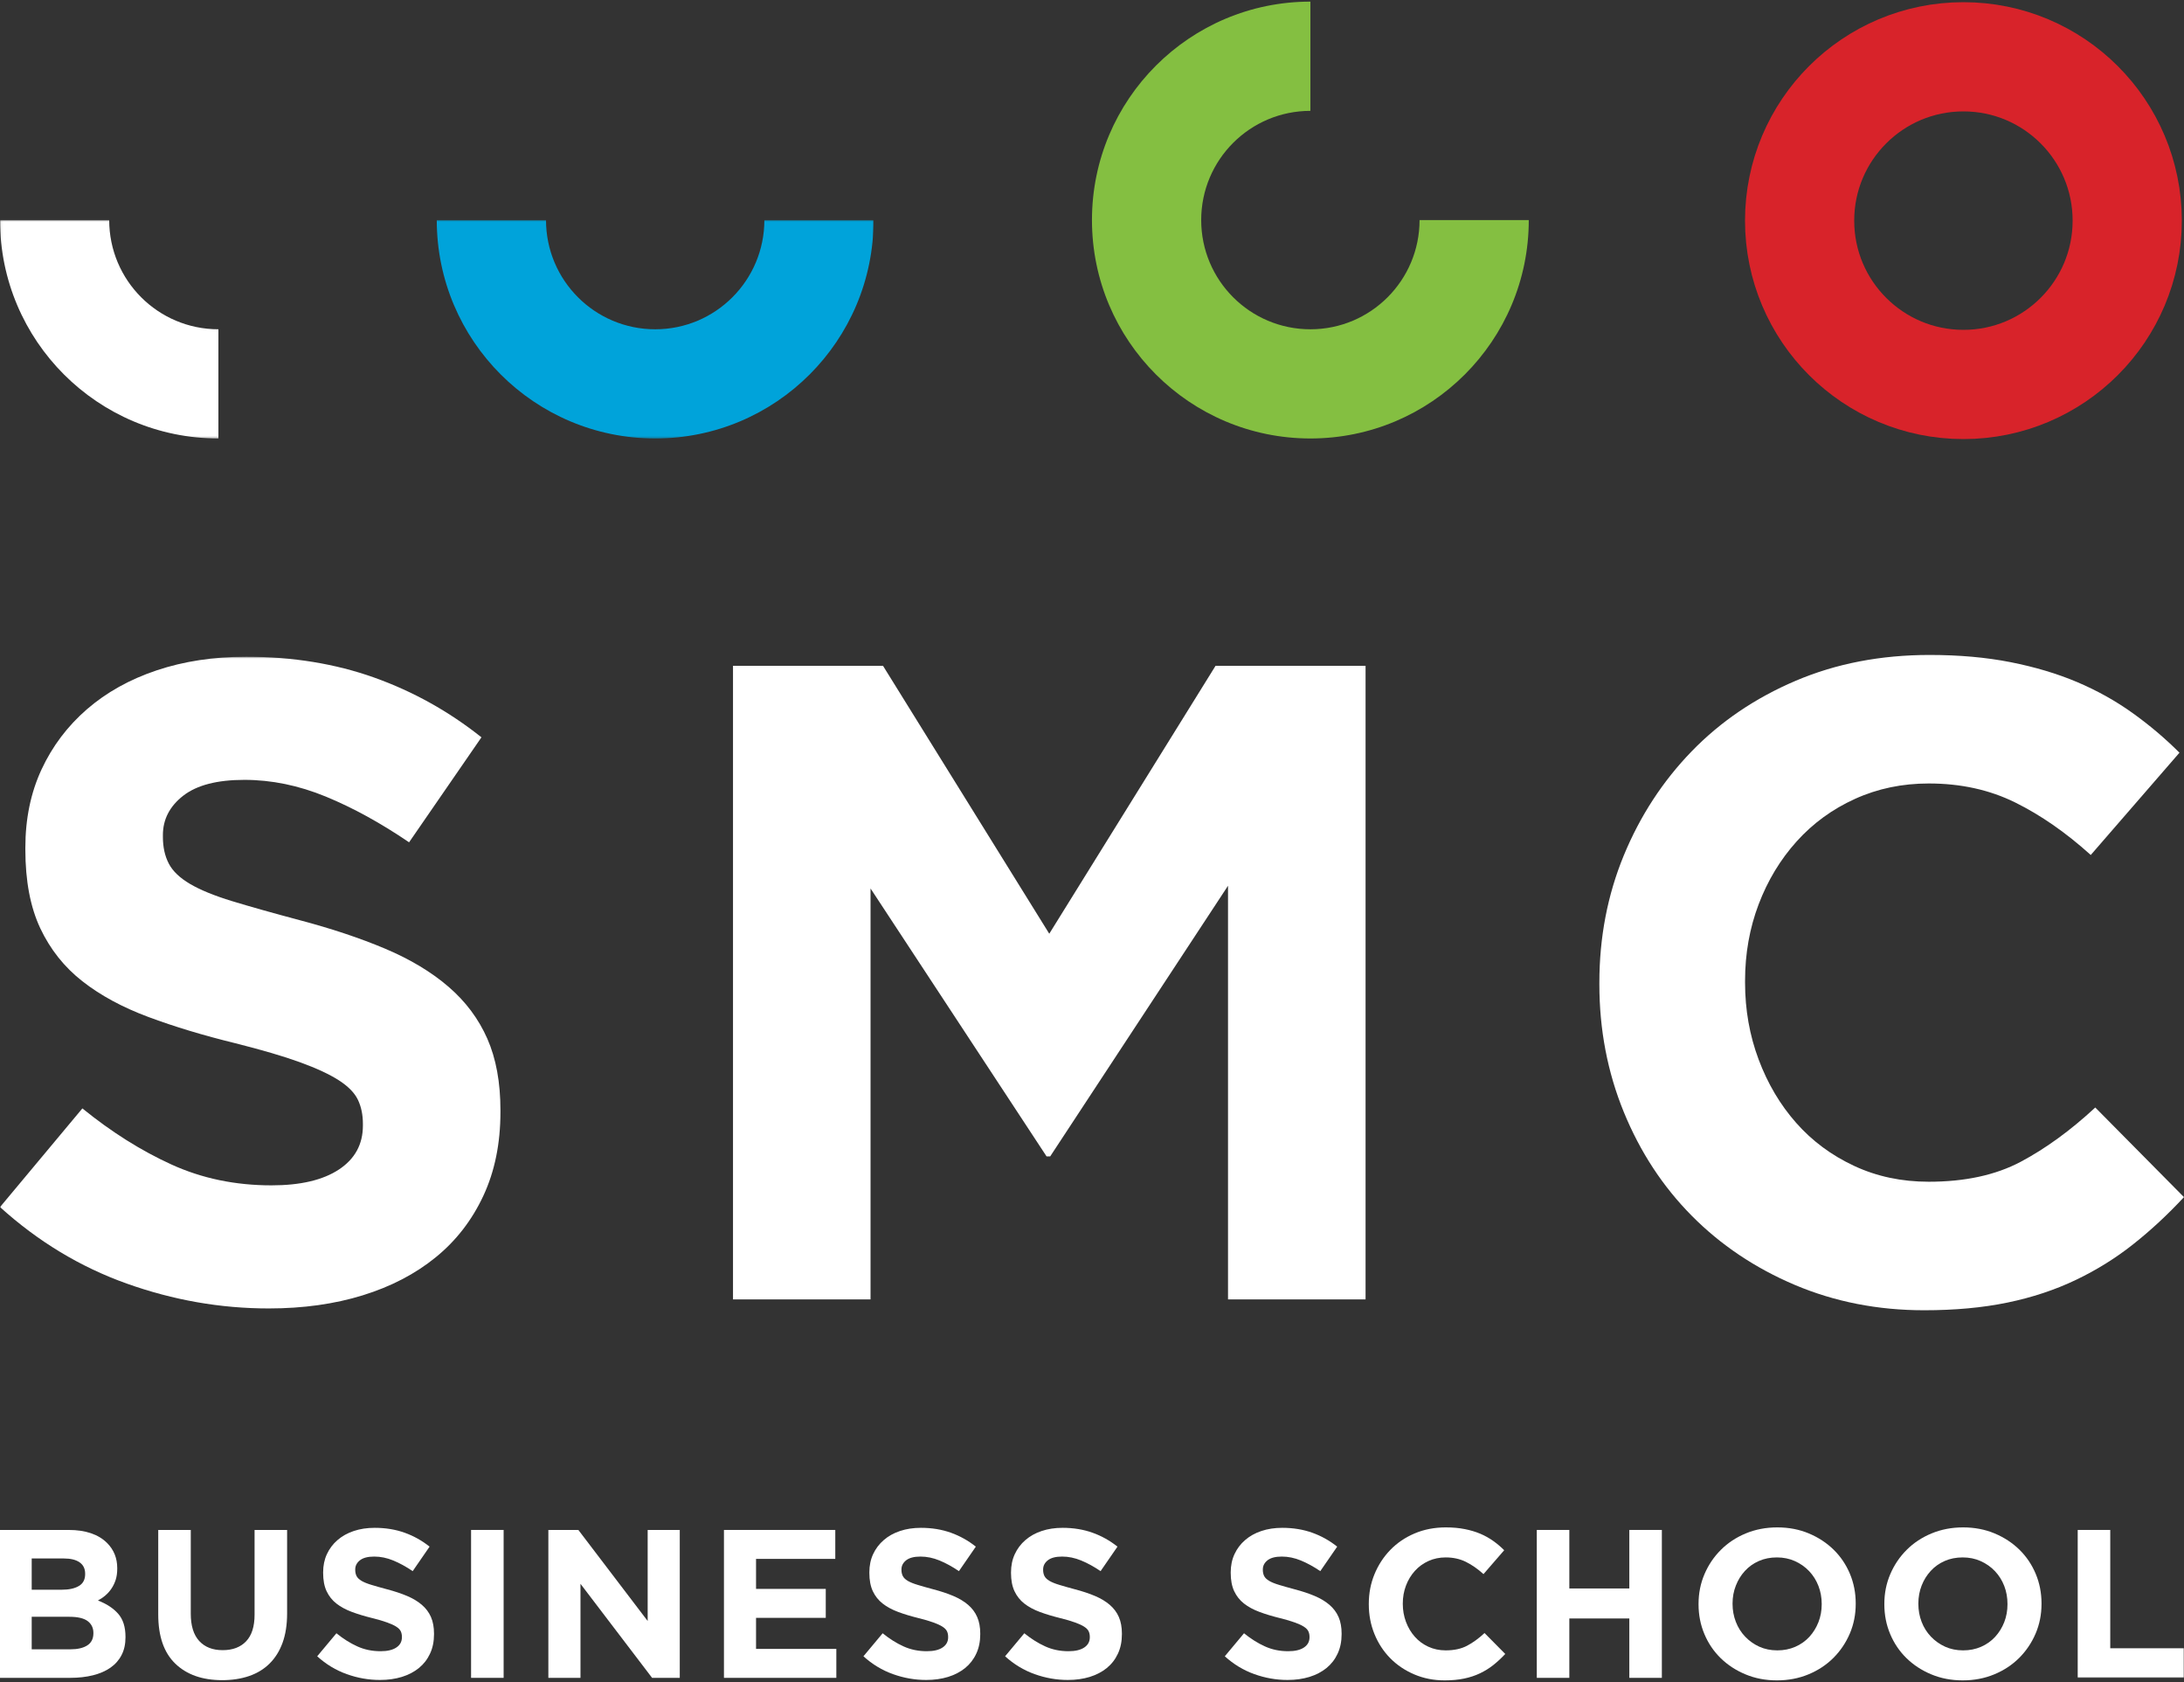 <?xml version="1.0" encoding="UTF-8"?>
<svg width="1000px" height="770px" viewBox="0 0 1000 770" version="1.1" xmlns="http://www.w3.org/2000/svg" xmlns:xlink="http://www.w3.org/1999/xlink">
    <rect x="0" y="0" width="1000" height="770" fill="#333333" stroke="none"/>
    <title>Group</title>
    <defs>
        <polygon id="path-1" points="0.06 0.648 999.992 0.648 999.992 468.103 0.06 468.103"></polygon>
        <polygon id="path-3" points="0.06 0.731 399.991 0.731 399.991 100.725 0.06 100.725"></polygon>
    </defs>
    <g id="Page-1" stroke="none" stroke-width="1" fill="none" fill-rule="evenodd">
        <g id="SMC_FC_Logo_293_294_SMC-logo_293" transform="translate(0, -115)">
            <g id="Group" transform="translate(0, 115.744)">
                <g id="Group-3" transform="translate(0, 699.256)" fill="#FFFFFF">
                    <path d="M42.762,47.492 C42.762,45.235 41.884,43.447 40.149,42.12 C38.403,40.803 35.592,40.145 31.724,40.145 L14.519,40.145 L14.519,55.039 L32.216,55.039 C35.508,55.039 38.09,54.443 39.95,53.252 C41.821,52.061 42.762,50.2 42.762,47.691 L42.762,47.492 Z M38.988,20.41 C38.988,18.152 38.152,16.427 36.47,15.235 C34.787,14.044 32.372,13.448 29.216,13.448 L14.519,13.448 L14.519,27.758 L28.243,27.758 C31.536,27.758 34.149,27.204 36.083,26.064 C38.017,24.946 38.988,23.117 38.988,20.608 L38.988,20.41 Z M0,0.393 L31.39,0.393 C39.166,0.393 45.061,2.39 49.055,6.382 C52.139,9.476 53.685,13.313 53.685,17.891 L53.685,18.089 C53.685,20.022 53.445,21.737 52.975,23.211 C52.494,24.695 51.846,26.033 51.041,27.235 C50.246,28.427 49.316,29.472 48.25,30.371 C47.204,31.28 46.055,32.043 44.842,32.691 C48.762,34.187 51.846,36.193 54.093,38.744 C56.34,41.283 57.459,44.816 57.459,49.332 L57.459,49.521 C57.459,52.625 56.873,55.332 55.671,57.652 C54.479,59.973 52.775,61.907 50.56,63.454 C48.333,65.001 45.657,66.161 42.543,66.935 C39.417,67.708 35.968,68.095 32.163,68.095 L0,68.095 L0,0.393 L0,0.393 Z" id="Fill-1"></path>
                </g>
                <path d="M101.763,768.415 C92.669,768.415 85.509,765.906 80.282,760.868 C75.056,755.841 72.453,748.335 72.453,738.343 L72.453,699.647 L87.349,699.647 L87.349,737.945 C87.349,743.496 88.634,747.666 91.216,750.479 C93.798,753.279 97.372,754.68 101.961,754.68 C106.529,754.68 110.114,753.332 112.696,750.614 C115.268,747.917 116.563,743.852 116.563,738.426 L116.563,699.647 L131.459,699.647 L131.459,737.852 C131.459,743.015 130.759,747.499 129.379,751.294 C127.988,755.109 126.003,758.277 123.421,760.826 C120.85,763.377 117.714,765.269 114.045,766.533 C110.365,767.788 106.278,768.415 101.763,768.415" id="Fill-4" fill="#FFFFFF"></path>
                <path d="M173.962,768.323 C168.809,768.323 163.739,767.435 158.784,765.657 C153.809,763.891 149.304,761.163 145.237,757.484 L154.039,746.947 C157.144,749.456 160.311,751.463 163.571,752.937 C166.822,754.421 170.387,755.163 174.255,755.163 C177.349,755.163 179.753,754.61 181.467,753.47 C183.171,752.341 184.027,750.783 184.027,748.777 L184.027,748.588 C184.027,747.627 183.84,746.759 183.495,746.027 C183.14,745.285 182.46,744.585 181.467,743.947 C180.463,743.299 179.073,742.652 177.296,742.014 C175.529,741.365 173.23,740.686 170.387,739.985 C166.969,739.139 163.875,738.209 161.104,737.174 C158.335,736.139 155.973,734.863 154.039,733.348 C152.105,731.843 150.61,729.951 149.544,727.694 C148.478,725.436 147.955,722.634 147.955,719.278 L147.955,719.091 C147.955,715.996 148.52,713.206 149.68,710.718 C150.83,708.24 152.439,706.087 154.53,704.289 C156.61,702.482 159.098,701.091 161.983,700.129 C164.878,699.157 168.066,698.676 171.558,698.676 C176.513,698.676 181.08,699.419 185.229,700.902 C189.4,702.387 193.216,704.52 196.696,707.289 L188.962,718.505 C185.93,716.446 182.962,714.816 180.056,713.624 C177.16,712.432 174.255,711.836 171.359,711.836 C168.453,711.836 166.279,712.391 164.826,713.52 C163.373,714.658 162.652,716.059 162.652,717.732 L162.652,717.931 C162.652,719.028 162.861,719.979 163.279,720.784 C163.697,721.589 164.46,722.31 165.547,722.958 C166.645,723.607 168.14,724.213 170.053,724.787 C171.955,725.373 174.349,726.052 177.254,726.826 C180.673,727.725 183.725,728.738 186.39,729.867 C189.066,730.996 191.324,732.356 193.163,733.934 C195.003,735.512 196.394,737.372 197.323,739.494 C198.254,741.627 198.725,744.167 198.725,747.136 L198.725,747.334 C198.725,750.69 198.129,753.668 196.896,756.281 C195.683,758.895 193.989,761.079 191.805,762.857 C189.631,764.623 187.027,765.982 184.007,766.923 C180.986,767.853 177.651,768.323 173.962,768.323" id="Fill-5" fill="#FFFFFF"></path>
                <polygon id="Fill-6" fill="#FFFFFF" points="215.694 767.356 230.6 767.356 230.6 699.644 215.694 699.644"></polygon>
                <polyline id="Fill-7" fill="#FFFFFF" points="251.082 699.646 264.817 699.646 296.552 741.331 296.552 699.646 311.248 699.646 311.248 767.359 298.579 767.359 265.789 724.304 265.789 767.359 251.082 767.359 251.082 699.646"></polyline>
                <polyline id="Fill-8" fill="#FFFFFF" points="331.479 699.646 382.456 699.646 382.456 712.9 346.175 712.9 346.175 726.635 378.098 726.635 378.098 739.889 346.175 739.889 346.175 754.105 382.938 754.105 382.938 767.359 331.479 767.359 331.479 699.646"></polyline>
                <path d="M424.073,768.323 C418.909,768.323 413.851,767.435 408.885,765.657 C403.92,763.891 399.415,761.163 395.349,757.484 L404.15,746.947 C407.244,749.456 410.411,751.463 413.673,752.937 C416.923,754.421 420.487,755.163 424.355,755.163 C427.46,755.163 429.863,754.61 431.567,753.47 C433.282,752.341 434.129,750.783 434.129,748.777 L434.129,748.588 C434.129,747.627 433.951,746.759 433.596,746.027 C433.25,745.285 432.561,744.585 431.567,743.947 C430.564,743.299 429.174,742.652 427.407,742.014 C425.63,741.365 423.331,740.686 420.487,739.985 C417.069,739.139 413.976,738.209 411.216,737.174 C408.436,736.139 406.073,734.863 404.15,733.348 C402.206,731.843 400.722,729.951 399.645,727.694 C398.589,725.436 398.056,722.634 398.056,719.278 L398.056,719.091 C398.056,715.996 398.62,713.206 399.78,710.718 C400.931,708.24 402.551,706.087 404.642,704.289 C406.722,702.482 409.198,701.091 412.094,700.129 C414.989,699.157 418.178,698.676 421.658,698.676 C426.613,698.676 431.181,699.419 435.341,700.902 C439.501,702.387 443.327,704.52 446.808,707.289 L439.072,718.505 C436.041,716.446 433.063,714.816 430.167,713.624 C427.271,712.432 424.355,711.836 421.46,711.836 C418.564,711.836 416.391,712.391 414.927,713.52 C413.474,714.658 412.753,716.059 412.753,717.732 L412.753,717.931 C412.753,719.028 412.972,719.979 413.391,720.784 C413.809,721.589 414.561,722.31 415.647,722.958 C416.756,723.607 418.251,724.213 420.153,724.787 C422.056,725.373 424.46,726.052 427.355,726.826 C430.783,727.725 433.825,728.738 436.501,729.867 C439.177,730.996 441.435,732.356 443.274,733.934 C445.114,735.512 446.505,737.372 447.424,739.494 C448.365,741.627 448.835,744.167 448.835,747.136 L448.835,747.334 C448.835,750.69 448.229,753.668 447.006,756.281 C445.794,758.895 444.09,761.079 441.916,762.857 C439.731,764.623 437.139,765.982 434.118,766.923 C431.097,767.853 427.752,768.323 424.073,768.323" id="Fill-9" fill="#FFFFFF"></path>
                <path d="M488.933,768.323 C483.779,768.323 478.709,767.435 473.755,765.657 C468.779,763.891 464.274,761.163 460.208,757.484 L469.009,746.947 C472.113,749.456 475.281,751.463 478.542,752.937 C481.793,754.421 485.357,755.163 489.225,755.163 C492.318,755.163 494.723,754.61 496.438,753.47 C498.141,752.341 498.998,750.783 498.998,748.777 L498.998,748.588 C498.998,747.627 498.81,746.759 498.465,746.027 C498.109,745.285 497.43,744.585 496.438,743.947 C495.434,743.299 494.044,742.652 492.267,742.014 C490.5,741.365 488.2,740.686 485.357,739.985 C481.939,739.139 478.845,738.209 476.075,737.174 C473.295,736.139 470.943,734.863 469.009,733.348 C467.075,731.843 465.581,729.951 464.515,727.694 C463.448,725.436 462.915,722.634 462.915,719.278 L462.915,719.091 C462.915,715.996 463.49,713.206 464.65,710.718 C465.8,708.24 467.41,706.087 469.5,704.289 C471.581,702.482 474.068,701.091 476.953,700.129 C479.849,699.157 483.037,698.676 486.528,698.676 C491.482,698.676 496.051,699.419 500.2,700.902 C504.371,702.387 508.187,704.52 511.667,707.289 L503.932,718.505 C500.9,716.446 497.932,714.816 495.026,713.624 C492.131,712.432 489.225,711.836 486.329,711.836 C483.424,711.836 481.249,712.391 479.797,713.52 C478.344,714.658 477.622,716.059 477.622,717.732 L477.622,717.931 C477.622,719.028 477.831,719.979 478.249,720.784 C478.668,721.589 479.42,722.31 480.518,722.958 C481.615,723.607 483.11,724.213 485.022,724.787 C486.925,725.373 489.318,726.052 492.225,726.826 C495.643,727.725 498.695,728.738 501.36,729.867 C504.036,730.996 506.294,732.356 508.134,733.934 C509.974,735.512 511.363,737.372 512.294,739.494 C513.225,741.627 513.694,744.167 513.694,747.136 L513.694,747.334 C513.694,750.69 513.099,753.668 511.865,756.281 C510.653,758.895 508.96,761.079 506.774,762.857 C504.601,764.623 501.998,765.982 498.978,766.923 C495.956,767.853 492.611,768.323 488.933,768.323" id="Fill-10" fill="#FFFFFF"></path>
                <path d="M589.53,768.323 C584.377,768.323 579.308,767.435 574.343,765.657 C569.377,763.891 564.872,761.163 560.807,757.484 L569.607,746.947 C572.701,749.456 575.868,751.463 579.141,752.937 C582.381,754.421 585.955,755.163 589.823,755.163 C592.917,755.163 595.321,754.61 597.035,753.47 C598.739,752.341 599.597,750.783 599.597,748.777 L599.597,748.588 C599.597,747.627 599.408,746.759 599.053,746.027 C598.708,745.285 598.018,744.585 597.035,743.947 C596.032,743.299 594.642,742.652 592.864,742.014 C591.088,741.365 588.788,740.686 585.955,739.985 C582.537,739.139 579.433,738.209 576.674,737.174 C573.894,736.139 571.541,734.863 569.607,733.348 C567.674,731.843 566.179,729.951 565.112,727.694 C564.047,725.436 563.514,722.634 563.514,719.278 L563.514,719.091 C563.514,715.996 564.089,713.206 565.249,710.718 C566.388,708.24 568.008,706.087 570.099,704.289 C572.179,702.482 574.666,701.091 577.552,700.129 C580.447,699.157 583.635,698.676 587.116,698.676 C592.081,698.676 596.648,699.419 600.799,700.902 C604.969,702.387 608.784,704.52 612.265,707.289 L604.53,718.505 C601.499,716.446 598.52,714.816 595.624,713.624 C592.729,712.432 589.823,711.836 586.917,711.836 C584.021,711.836 581.848,712.391 580.395,713.52 C578.941,714.658 578.221,716.059 578.221,717.732 L578.221,717.931 C578.221,719.028 578.43,719.979 578.848,720.784 C579.266,721.589 580.019,722.31 581.116,722.958 C582.213,723.607 583.708,724.213 585.61,724.787 C587.523,725.373 589.917,726.052 592.813,726.826 C596.241,727.725 599.293,728.738 601.959,729.867 C604.635,730.996 606.893,732.356 608.732,733.934 C610.571,735.512 611.962,737.372 612.893,739.494 C613.822,741.627 614.293,744.167 614.293,747.136 L614.293,747.334 C614.293,750.69 613.687,753.668 612.464,756.281 C611.251,758.895 609.558,761.079 607.373,762.857 C605.199,764.623 602.597,765.982 599.575,766.923 C596.555,767.853 593.21,768.323 589.53,768.323" id="Fill-11" fill="#FFFFFF"></path>
                <path d="M661.454,768.512 C656.488,768.512 651.879,767.613 647.624,765.805 C643.37,763.997 639.691,761.54 636.597,758.404 C633.503,755.279 631.088,751.589 629.343,747.335 C627.607,743.07 626.74,738.524 626.74,733.694 L626.74,733.495 C626.74,728.655 627.607,724.13 629.343,719.907 C631.088,715.684 633.503,711.973 636.597,708.785 C639.691,705.587 643.392,703.078 647.729,701.238 C652.046,699.399 656.823,698.479 662.039,698.479 C665.195,698.479 668.091,698.74 670.693,699.263 C673.307,699.775 675.669,700.485 677.802,701.385 C679.934,702.294 681.899,703.392 683.707,704.677 C685.516,705.963 687.188,707.385 688.735,708.932 L679.255,719.865 C676.61,717.472 673.913,715.601 671.186,714.252 C668.437,712.894 665.353,712.225 661.945,712.225 C659.102,712.225 656.468,712.768 654.053,713.865 C651.648,714.963 649.559,716.468 647.813,718.412 C646.077,720.346 644.719,722.583 643.757,725.133 C642.796,727.684 642.304,730.402 642.304,733.308 L642.304,733.495 C642.304,736.402 642.796,739.14 643.757,741.722 C644.719,744.304 646.057,746.551 647.771,748.485 C649.475,750.429 651.544,751.966 653.959,753.084 C656.384,754.213 659.05,754.777 661.945,754.777 C665.813,754.777 669.073,754.067 671.76,752.645 C674.436,751.234 677.091,749.3 679.735,746.844 L689.216,756.418 C687.471,758.289 685.662,759.973 683.802,761.456 C681.931,762.941 679.893,764.205 677.666,765.272 C675.439,766.338 672.993,767.143 670.359,767.687 C667.715,768.24 664.746,768.512 661.454,768.512" id="Fill-12" fill="#FFFFFF"></path>
                <polyline id="Fill-13" fill="#FFFFFF" points="703.663 699.646 718.558 699.646 718.558 726.436 746.027 726.436 746.027 699.646 760.923 699.646 760.923 767.359 746.027 767.359 746.027 740.171 718.558 740.171 718.558 767.359 703.663 767.359 703.663 699.646"></polyline>
                <path d="M813.805,754.777 C816.763,754.777 819.512,754.234 822.021,753.136 C824.528,752.038 826.672,750.524 828.448,748.589 C830.226,746.655 831.616,744.418 832.619,741.868 C833.612,739.318 834.114,736.59 834.114,733.694 L834.114,733.495 C834.114,730.6 833.612,727.851 832.619,725.279 C831.616,722.698 830.194,720.441 828.365,718.507 C826.525,716.572 824.351,715.036 821.832,713.907 C819.313,712.778 816.574,712.225 813.605,712.225 C810.574,712.225 807.825,712.768 805.338,713.865 C802.85,714.963 800.728,716.468 798.951,718.412 C797.174,720.346 795.794,722.583 794.801,725.133 C793.798,727.684 793.296,730.402 793.296,733.308 L793.296,733.495 C793.296,736.402 793.798,739.14 794.801,741.722 C795.794,744.304 797.216,746.551 799.056,748.485 C800.896,750.418 803.049,751.955 805.525,753.084 C808.014,754.213 810.773,754.777 813.805,754.777 M813.605,768.513 C808.379,768.513 803.571,767.592 799.202,765.753 C794.812,763.923 791.018,761.436 787.829,758.311 C784.641,755.185 782.153,751.506 780.387,747.282 C778.61,743.06 777.722,738.524 777.722,733.694 L777.722,733.495 C777.722,728.655 778.631,724.13 780.429,719.907 C782.227,715.684 784.735,711.974 787.923,708.785 C791.122,705.587 794.916,703.078 799.338,701.238 C803.759,699.399 808.578,698.479 813.805,698.479 C819.021,698.479 823.828,699.399 828.219,701.238 C832.599,703.078 836.382,705.566 839.581,708.692 C842.769,711.817 845.257,715.496 847.033,719.719 C848.8,723.942 849.688,728.468 849.688,733.308 L849.688,733.495 C849.688,738.335 848.789,742.861 846.981,747.095 C845.173,751.307 842.675,755.018 839.477,758.216 C836.288,761.404 832.483,763.923 828.062,765.753 C823.65,767.592 818.821,768.513 813.605,768.513" id="Fill-14" fill="#FFFFFF"></path>
                <path d="M898.865,754.777 C901.834,754.777 904.583,754.234 907.092,753.136 C909.601,752.038 911.743,750.524 913.521,748.589 C915.297,746.655 916.688,744.418 917.691,741.868 C918.684,739.318 919.176,736.59 919.176,733.694 L919.176,733.495 C919.176,730.6 918.684,727.851 917.691,725.279 C916.688,722.698 915.266,720.441 913.437,718.507 C911.597,716.572 909.412,715.036 906.904,713.907 C904.385,712.778 901.646,712.225 898.678,712.225 C895.646,712.225 892.897,712.768 890.398,713.865 C887.922,714.963 885.8,716.468 884.022,718.412 C882.246,720.346 880.855,722.583 879.862,725.133 C878.869,727.684 878.368,730.402 878.368,733.308 L878.368,733.495 C878.368,736.402 878.869,739.14 879.862,741.722 C880.855,744.304 882.277,746.551 884.117,748.485 C885.957,750.418 888.12,751.955 890.598,753.084 C893.075,754.213 895.845,754.777 898.865,754.777 M898.678,768.513 C893.451,768.513 888.643,767.592 884.273,765.753 C879.884,763.923 876.089,761.436 872.901,758.311 C869.713,755.185 867.226,751.506 865.459,747.282 C863.682,743.06 862.793,738.524 862.793,733.694 L862.793,733.495 C862.793,728.655 863.692,724.13 865.501,719.907 C867.299,715.684 869.807,711.974 872.995,708.785 C876.184,705.587 879.988,703.078 884.409,701.238 C888.831,699.399 893.649,698.479 898.865,698.479 C904.092,698.479 908.9,699.399 913.28,701.238 C917.67,703.078 921.454,705.566 924.652,708.692 C927.83,711.817 930.328,715.496 932.095,719.719 C933.872,723.942 934.761,728.468 934.761,733.308 L934.761,733.495 C934.761,738.335 933.861,742.861 932.053,747.095 C930.245,751.307 927.746,755.018 924.548,758.216 C921.36,761.404 917.555,763.923 913.134,765.753 C908.712,767.592 903.894,768.513 898.678,768.513" id="Fill-15" fill="#FFFFFF"></path>
                <g id="Group-19" transform="translate(0, 299.256)">
                    <mask id="mask-2" fill="white">
                        <use xlink:href="#path-1"></use>
                    </mask>
                    <g id="Clip-17"></g>
                    <polyline id="Fill-16" fill="#FFFFFF" mask="url(#mask-2)" points="951.334 400.39 966.229 400.39 966.229 454.556 999.992 454.556 999.992 468.103 951.334 468.103 951.334 400.39"></polyline>
                    <path d="M123.066,298.99 C100.97,298.99 79.29,295.196 58.009,287.597 C36.737,280.009 17.421,268.333 0.006,252.591 L37.72,207.414 C50.984,218.191 64.573,226.752 78.527,233.107 C92.472,239.462 107.743,242.64 124.311,242.64 C137.575,242.64 147.86,240.226 155.188,235.386 C162.494,230.557 166.163,223.867 166.163,215.296 L166.163,214.47 C166.163,210.32 165.4,206.661 163.885,203.483 C162.369,200.307 159.463,197.338 155.188,194.578 C150.902,191.818 144.965,189.049 137.366,186.289 C129.767,183.529 119.889,180.634 107.743,177.582 C93.099,173.997 79.834,169.993 67.97,165.572 C56.085,161.15 45.998,155.694 37.72,149.203 C29.431,142.712 23.013,134.632 18.445,124.963 C13.898,115.294 11.608,103.273 11.608,88.911 L11.608,88.086 C11.608,74.821 14.076,62.884 19.02,52.243 C23.964,41.613 30.894,32.425 39.8,24.69 C48.737,16.955 59.378,11.018 71.765,6.868 C84.141,2.728 97.802,0.648 112.718,0.648 C133.979,0.648 153.525,3.836 171.337,10.182 C189.159,16.547 205.538,25.662 220.444,37.536 L187.309,85.598 C174.306,76.755 161.616,69.793 149.178,64.671 C136.749,59.56 124.311,57.01 111.882,57.01 C99.454,57.01 90.141,59.424 83.91,64.253 C77.701,69.093 74.587,75.103 74.587,82.284 L74.587,83.11 C74.587,87.814 75.485,91.891 77.283,95.34 C79.081,98.8 82.332,101.904 87.025,104.664 C91.719,107.423 98.137,110.047 106.29,112.534 C114.433,115.012 124.729,117.918 137.167,121.231 C151.801,125.099 164.846,129.457 176.323,134.287 C187.769,139.126 197.448,144.917 205.319,151.69 C213.2,158.464 219.127,166.397 223.141,175.513 C227.145,184.627 229.141,195.55 229.141,208.25 L229.141,209.076 C229.141,223.438 226.538,236.222 221.322,247.406 C216.106,258.591 208.842,267.988 199.507,275.576 C190.173,283.176 179.03,288.977 166.101,292.98 C153.16,296.983 138.818,298.99 123.066,298.99" id="Fill-18" fill="#FFFFFF" mask="url(#mask-2)"></path>
                </g>
                <path d="M881.063,599.078 C859.792,599.078 840.047,595.2 821.807,587.476 C803.577,579.741 787.836,569.173 774.571,555.773 C761.316,542.383 750.958,526.568 743.495,508.328 C736.042,490.098 732.311,470.625 732.311,449.907 L732.311,449.082 C732.311,428.354 736.042,408.964 743.495,390.859 C750.958,372.776 761.316,356.888 774.571,343.206 C787.836,329.534 803.724,318.767 822.225,310.897 C840.737,303.015 861.183,299.085 883.551,299.085 C897.077,299.085 909.453,300.192 920.638,302.398 C931.822,304.614 941.982,307.646 951.097,311.513 C960.201,315.38 968.637,320.074 976.361,325.603 C984.096,331.133 991.288,337.206 997.925,343.833 L957.306,390.661 C945.975,380.439 934.445,372.421 922.707,366.62 C910.958,360.819 897.788,357.923 883.133,357.923 C870.977,357.923 859.729,360.265 849.371,364.968 C839.012,369.662 830.106,376.153 822.644,384.442 C815.18,392.731 809.389,402.326 805.239,413.239 C801.1,424.151 799.02,435.817 799.02,448.245 L799.02,449.082 C799.02,461.51 801.1,473.259 805.239,484.297 C809.389,495.356 815.106,505.014 822.434,513.303 C829.751,521.592 838.594,528.156 848.963,532.985 C859.312,537.825 870.705,540.24 883.133,540.24 C899.711,540.24 913.729,537.198 925.205,531.125 C936.651,525.042 948.045,516.763 959.375,506.258 L999.984,547.285 C992.531,555.303 984.797,562.484 976.779,568.828 C968.772,575.184 960.003,580.64 950.47,585.197 C940.947,589.754 930.505,593.215 919.185,595.556 C907.854,597.898 895.164,599.078 881.063,599.078" id="Fill-20" fill="#FFFFFF"></path>
                <polygon id="Fill-21" fill="#FFFFFF" points="404.308 304.054 480.435 426.707 556.573 304.054 625.258 304.054 625.258 594.108 562.28 594.108 562.28 404.745 480.863 528.631 479.191 528.631 398.601 405.989 398.601 594.108 335.623 594.108 335.623 304.054"></polygon>
                <path d="M900.009,150.004 C872.352,150.004 850.014,127.604 850.014,100.008 C850.014,72.413 872.352,50.013 900.009,50.013 C927.614,50.013 949.952,72.413 949.952,100.008 C949.952,127.604 927.614,150.004 900.009,150.004 M900.009,0.007 C844.756,0.007 800.019,44.755 800.019,100.008 C800.019,155.209 844.756,200.01 900.009,200.01 C955.199,200.01 1000,155.209 1000,100.008 C1000,44.755 955.199,0.007 900.009,0.007 M900.009,150.004 C872.352,150.004 850.014,127.604 850.014,100.008 C850.014,72.413 872.352,50.013 900.009,50.013 C927.614,50.013 949.952,72.413 949.952,100.008 C949.952,127.604 927.614,150.004 900.009,150.004 M900.009,0.007 C844.756,0.007 800.019,44.755 800.019,100.008 C800.019,155.209 844.756,200.01 900.009,200.01 C955.199,200.01 1000,155.209 1000,100.008 C1000,44.755 955.199,0.007 900.009,0.007" id="Fill-22" fill="#D8232A"></path>
                <path d="M649.98,99.99 C649.98,127.617 627.602,149.997 600.006,149.997 C572.38,149.997 550,127.617 550,99.99 C550,72.385 572.38,50.006 600.006,50.006 L600.006,0 C544.784,0 499.983,44.769 499.983,99.99 C499.983,155.213 544.784,199.981 600.006,199.981 C655.228,199.981 699.986,155.213 699.986,99.99 L649.98,99.99" id="Fill-23" fill="#84BF41"></path>
                <g id="Group-27" transform="translate(0, 99.256)">
                    <mask id="mask-4" fill="white">
                        <use xlink:href="#path-3"></use>
                    </mask>
                    <g id="Clip-25"></g>
                    <path d="M349.985,0.734 C349.985,28.361 327.605,50.741 300.011,50.741 C272.384,50.741 250.005,28.361 250.005,0.734 L199.988,0.734 C199.988,55.957 244.788,100.725 300.011,100.725 C355.232,100.725 399.991,55.957 399.991,0.734 L349.985,0.734" id="Fill-24" fill="#00A3DA" mask="url(#mask-4)"></path>
                    <path d="M100.007,50.737 C72.38,50.737 50.001,28.358 50.001,0.731 L0.005,0.731 C0.005,55.964 44.785,100.723 100.007,100.723 L100.007,50.737" id="Fill-26" fill="#FFFFFF" mask="url(#mask-4)"></path>
                </g>
                <circle id="Oval" stroke="#D8232A" stroke-width="50" cx="899" cy="100.256" r="75"></circle>
            </g>
        </g>
    </g>
</svg>